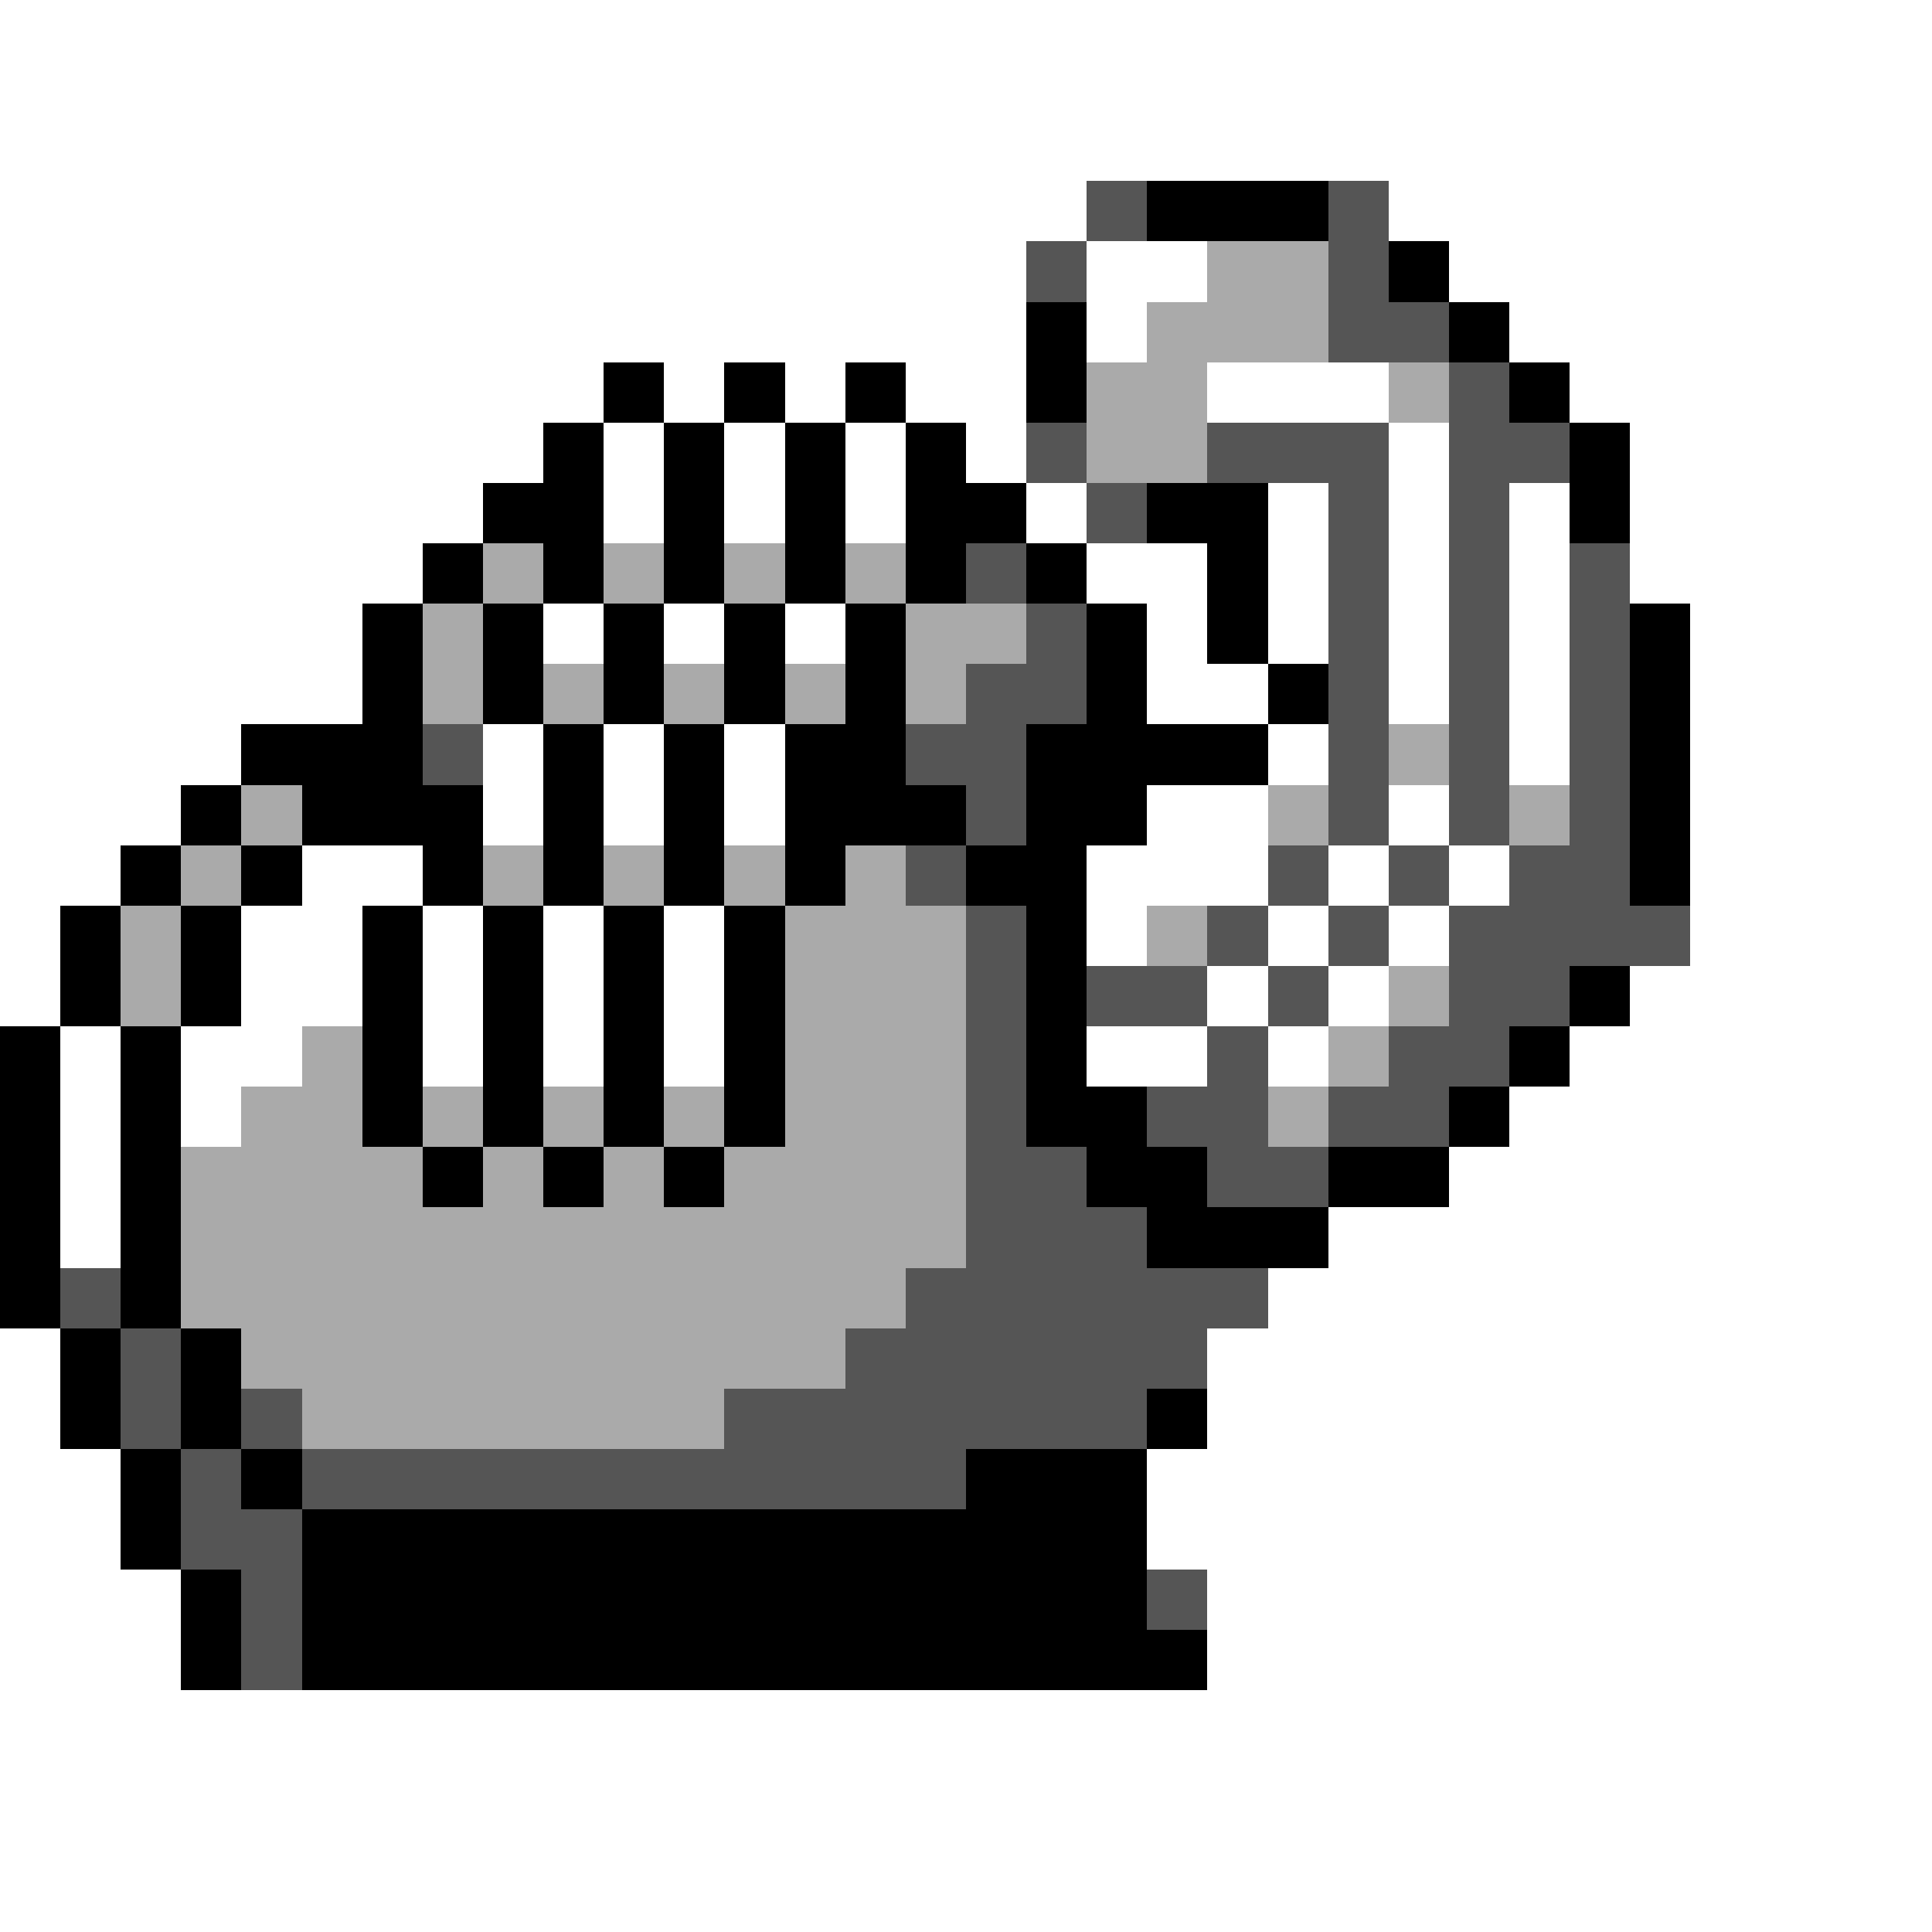 <svg xmlns="http://www.w3.org/2000/svg" viewBox="0 -0.5 32 32" shape-rendering="crispEdges">
<rect x="0" y="-0.5" width="32" height="32" fill="#808080" stroke="none"/>
<path stroke="#ffffff" d="M0 0h32M0 1h32M0 2h32M0 3h18M23 3h9M0 4h17M18 4h2M24 4h8M0 5h17M18 5h1M25 5h7M0 6h10M11 6h1M13 6h1M15 6h2M20 6h3M26 6h6M0 7h9M10 7h1M12 7h1M14 7h1M16 7h1M23 7h1M27 7h5M0 8h8M10 8h1M12 8h1M14 8h1M17 8h1M21 8h1M23 8h1M25 8h1M27 8h5M0 9h7M18 9h2M21 9h1M23 9h1M25 9h1M27 9h5M0 10h6M9 10h1M11 10h1M13 10h1M19 10h1M21 10h1M23 10h1M25 10h1M28 10h4M0 11h6M19 11h2M23 11h1M25 11h1M28 11h4M0 12h4M8 12h1M10 12h1M12 12h1M21 12h1M25 12h1M28 12h4M0 13h3M8 13h1M10 13h1M12 13h1M19 13h2M23 13h1M28 13h4M0 14h2M5 14h2M18 14h3M22 14h1M24 14h1M28 14h4M0 15h1M4 15h2M7 15h1M9 15h1M11 15h1M18 15h1M21 15h1M23 15h1M28 15h4M0 16h1M4 16h2M7 16h1M9 16h1M11 16h1M20 16h1M22 16h1M27 16h5M1 17h1M3 17h2M7 17h1M9 17h1M11 17h1M18 17h2M21 17h1M26 17h6M1 18h1M3 18h1M25 18h7M1 19h1M24 19h8M1 20h1M22 20h10M21 21h11M0 22h1M20 22h12M0 23h1M20 23h12M0 24h2M19 24h13M0 25h2M19 25h13M0 26h3M20 26h12M0 27h3M20 27h12M0 28h32M0 29h32M0 30h32M0 31h32" />
<path stroke="#555555" d="M18 3h1M22 3h1M17 4h1M22 4h1M22 5h2M24 6h1M17 7h1M20 7h3M24 7h2M18 8h1M22 8h1M24 8h1M16 9h1M22 9h1M24 9h1M26 9h1M17 10h1M22 10h1M24 10h1M26 10h1M16 11h2M22 11h1M24 11h1M26 11h1M7 12h1M15 12h2M22 12h1M24 12h1M26 12h1M16 13h1M22 13h1M24 13h1M26 13h1M15 14h1M21 14h1M23 14h1M25 14h2M16 15h1M20 15h1M22 15h1M24 15h4M16 16h1M18 16h2M21 16h1M24 16h2M16 17h1M20 17h1M23 17h2M16 18h1M19 18h2M22 18h2M16 19h2M20 19h2M16 20h3M1 21h1M15 21h6M2 22h1M14 22h6M2 23h1M4 23h1M12 23h7M3 24h1M5 24h11M3 25h2M4 26h1M19 26h1M4 27h1" />
<path stroke="#000000" d="M19 3h3M23 4h1M17 5h1M24 5h1M10 6h1M12 6h1M14 6h1M17 6h1M25 6h1M9 7h1M11 7h1M13 7h1M15 7h1M26 7h1M8 8h2M11 8h1M13 8h1M15 8h2M19 8h2M26 8h1M7 9h1M9 9h1M11 9h1M13 9h1M15 9h1M17 9h1M20 9h1M6 10h1M8 10h1M10 10h1M12 10h1M14 10h1M18 10h1M20 10h1M27 10h1M6 11h1M8 11h1M10 11h1M12 11h1M14 11h1M18 11h1M21 11h1M27 11h1M4 12h3M9 12h1M11 12h1M13 12h2M17 12h4M27 12h1M3 13h1M5 13h3M9 13h1M11 13h1M13 13h3M17 13h2M27 13h1M2 14h1M4 14h1M7 14h1M9 14h1M11 14h1M13 14h1M16 14h2M27 14h1M1 15h1M3 15h1M6 15h1M8 15h1M10 15h1M12 15h1M17 15h1M1 16h1M3 16h1M6 16h1M8 16h1M10 16h1M12 16h1M17 16h1M26 16h1M0 17h1M2 17h1M6 17h1M8 17h1M10 17h1M12 17h1M17 17h1M25 17h1M0 18h1M2 18h1M6 18h1M8 18h1M10 18h1M12 18h1M17 18h2M24 18h1M0 19h1M2 19h1M7 19h1M9 19h1M11 19h1M18 19h2M22 19h2M0 20h1M2 20h1M19 20h3M0 21h1M2 21h1M1 22h1M3 22h1M1 23h1M3 23h1M19 23h1M2 24h1M4 24h1M16 24h3M2 25h1M5 25h14M3 26h1M5 26h14M3 27h1M5 27h15" />
<path stroke="#aaaaaa" d="M20 4h2M19 5h3M18 6h2M23 6h1M18 7h2M8 9h1M10 9h1M12 9h1M14 9h1M7 10h1M15 10h2M7 11h1M9 11h1M11 11h1M13 11h1M15 11h1M23 12h1M4 13h1M21 13h1M25 13h1M3 14h1M8 14h1M10 14h1M12 14h1M14 14h1M2 15h1M13 15h3M19 15h1M2 16h1M13 16h3M23 16h1M5 17h1M13 17h3M22 17h1M4 18h2M7 18h1M9 18h1M11 18h1M13 18h3M21 18h1M3 19h4M8 19h1M10 19h1M12 19h4M3 20h13M3 21h12M4 22h10M5 23h7" />
</svg>